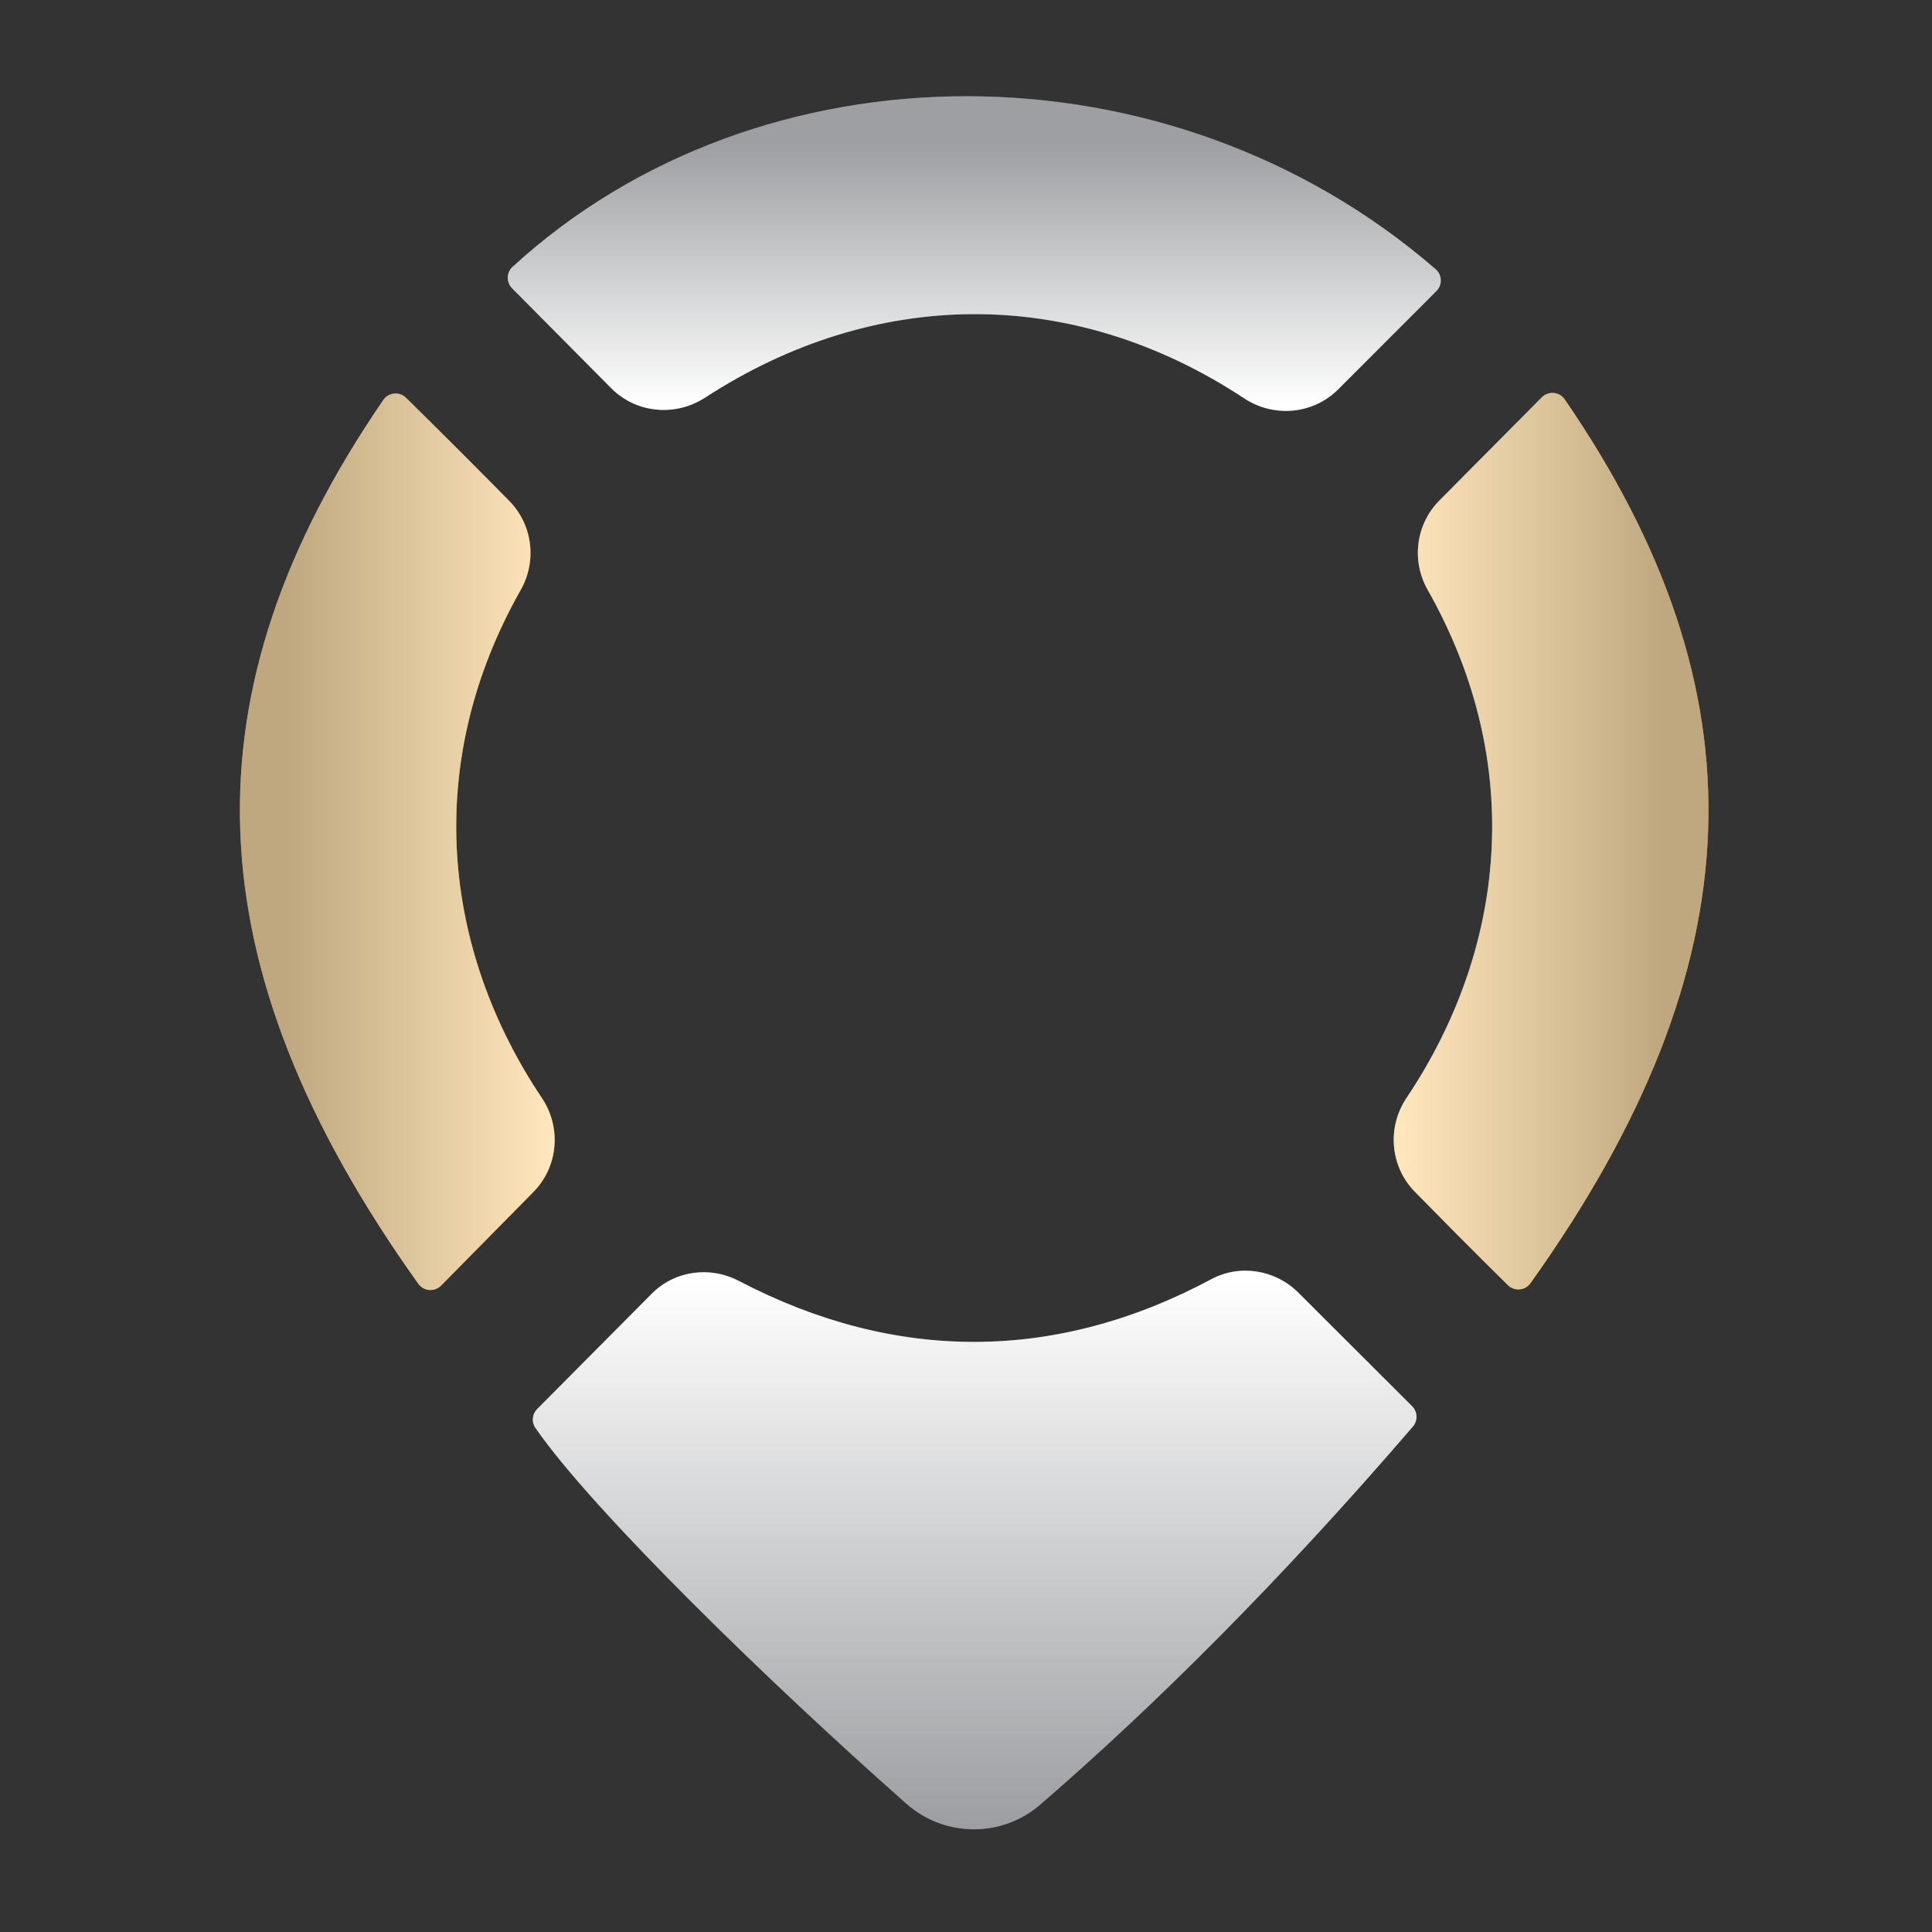 <svg xmlns="http://www.w3.org/2000/svg" viewBox="0 0 297 297" width="297" height="297">
	<rect x="0" y="0" width="297" height="297" fill="#333333" stroke="none"/>
	<defs>
		<linearGradient id="grd1" gradientUnits="userSpaceOnUse"  x1="215.147" y1="129.321" x2="255.423" y2="129.321">
			<stop offset="0" stop-color="#ffffff"  />
			<stop offset="1" stop-color="#9d9fa2"  />
		</linearGradient>
		<linearGradient id="grd2" gradientUnits="userSpaceOnUse"  x1="44.121" y1="129.407" x2="84.385" y2="129.407">
			<stop offset="0" stop-color="#9d9fa2"  />
			<stop offset="1" stop-color="#ffffff"  />
		</linearGradient>
		<linearGradient id="grd3" gradientUnits="userSpaceOnUse"  x1="149.767" y1="62.277" x2="149.767" y2="22.172">
			<stop offset="0" stop-color="#ffffff"  />
			<stop offset="1" stop-color="#9d9fa2"  />
		</linearGradient>
		<linearGradient id="grd4" gradientUnits="userSpaceOnUse"  x1="149.825" y1="196.352" x2="149.825" y2="279.928">
			<stop offset="0" stop-color="#ffffff"  />
			<stop offset="1" stop-color="#9d9fa2"  />
		</linearGradient>
	</defs>
	<style>
		tspan { white-space:pre }
		.shp0 { fill: #feb63e } 
		.shp1 { opacity: 0.651;mix-blend-mode: soft-light;fill: url(#grd1) } 
		.shp2 { opacity: 0.651;mix-blend-mode: soft-light;fill: url(#grd2) } 
		.shp3 { fill: #545454 } 
		.shp4 { mix-blend-mode: soft-light;fill: url(#grd3) } 
		.shp5 { mix-blend-mode: soft-light;fill: url(#grd4) } 
	</style>
	<g id="Page 1">
		<path id="Path 1" class="shp0" d="M219.47,90.67c15.26,26.95 11.92,55.48 -3.25,78.12c-3.03,4.53 -2.52,10.54 1.29,14.43c4,4.07 9.23,9.36 14.3,14.35c1,0.98 2.64,0.84 3.46,-0.3c35.04,-49.13 36.04,-91.06 5.26,-135.88c-0.81,-1.18 -2.5,-1.32 -3.51,-0.31l-15.75,15.87c-3.61,3.64 -4.34,9.24 -1.81,13.7zM78.27,76.99c-4.43,-4.49 -10.49,-10.58 -15.86,-15.84c-1.01,-0.99 -2.68,-0.83 -3.48,0.33c-30.74,44.81 -29.7,86.74 5.38,135.88c0.82,1.15 2.49,1.28 3.49,0.27l14.19,-14.39c3.83,-3.89 4.34,-9.92 1.3,-14.45c-15.16,-22.64 -18.5,-51.17 -3.24,-78.12c2.52,-4.45 1.81,-10.04 -1.79,-13.68z" />
		<path id="Path 2" class="shp1" d="M219.47,90.66c15.26,26.95 11.92,55.48 -3.25,78.12c-3.03,4.53 -2.52,10.54 1.29,14.43c4,4.07 9.23,9.36 14.3,14.35c1,0.98 2.64,0.84 3.46,-0.3c35.04,-49.13 36.04,-91.06 5.26,-135.88c-0.81,-1.18 -2.5,-1.32 -3.51,-0.31l-15.75,15.87c-3.61,3.64 -4.34,9.24 -1.81,13.7z" />
		<path id="Path 3" class="shp2" d="M78.27,76.99c-4.43,-4.49 -10.49,-10.58 -15.85,-15.84c-1.01,-0.99 -2.68,-0.83 -3.48,0.33c-30.74,44.81 -29.7,86.74 5.38,135.88c0.82,1.15 2.49,1.28 3.49,0.27l14.19,-14.39c3.83,-3.89 4.34,-9.91 1.3,-14.45c-15.17,-22.64 -18.5,-51.17 -3.24,-78.12c2.52,-4.45 1.81,-10.04 -1.79,-13.68z" />
		<path id="Path 4" class="shp3" d="M108.41,61.12c25.8,-16.79 56.22,-17.45 82.86,0.12c4.56,3.01 10.59,2.47 14.46,-1.4l15.09,-15.1c0.93,-0.93 0.89,-2.47 -0.1,-3.33c-40.94,-35.5 -103.82,-35.34 -141.94,-0.37c-0.95,0.87 -0.96,2.37 -0.06,3.28l15.23,15.35c3.85,3.88 9.87,4.43 14.45,1.45z" />
		<path id="Path 5" class="shp4" d="M108.41,61.12c25.8,-16.79 56.22,-17.45 82.86,0.12c4.56,3.01 10.59,2.47 14.46,-1.4l15.09,-15.1c0.93,-0.93 0.89,-2.47 -0.1,-3.34c-40.94,-35.49 -103.82,-35.34 -141.94,-0.37c-0.95,0.87 -0.96,2.37 -0.06,3.29l15.23,15.35c3.85,3.88 9.87,4.43 14.45,1.45z" />
		<path id="Path 6" class="shp3" d="M100.19,198.88l-17.62,17.73c-0.77,0.78 -0.89,1.99 -0.27,2.89c8.85,12.81 36.22,39.4 57.05,57.79c5.86,5.17 14.65,5.25 20.56,0.13c17.5,-15.13 36.79,-34.27 57.29,-58.12c0.78,-0.91 0.73,-2.27 -0.12,-3.12l-17.5,-17.47c-3.53,-3.52 -8.97,-4.43 -13.36,-2.07c-23.75,12.72 -48.46,12.92 -72.67,0.26c-4.43,-2.31 -9.83,-1.58 -13.36,1.97z" />
		<path id="Path 7" class="shp5" d="M100.19,198.88l-17.62,17.73c-0.77,0.78 -0.89,1.99 -0.27,2.89c8.85,12.81 36.22,39.4 57.05,57.79c5.86,5.17 14.65,5.24 20.56,0.13c17.5,-15.13 36.79,-34.27 57.29,-58.12c0.78,-0.91 0.73,-2.27 -0.11,-3.12l-17.5,-17.47c-3.53,-3.52 -8.96,-4.42 -13.36,-2.07c-23.75,12.71 -48.46,12.92 -72.67,0.26c-4.43,-2.31 -9.83,-1.58 -13.36,1.97z" />
	</g>
</svg>